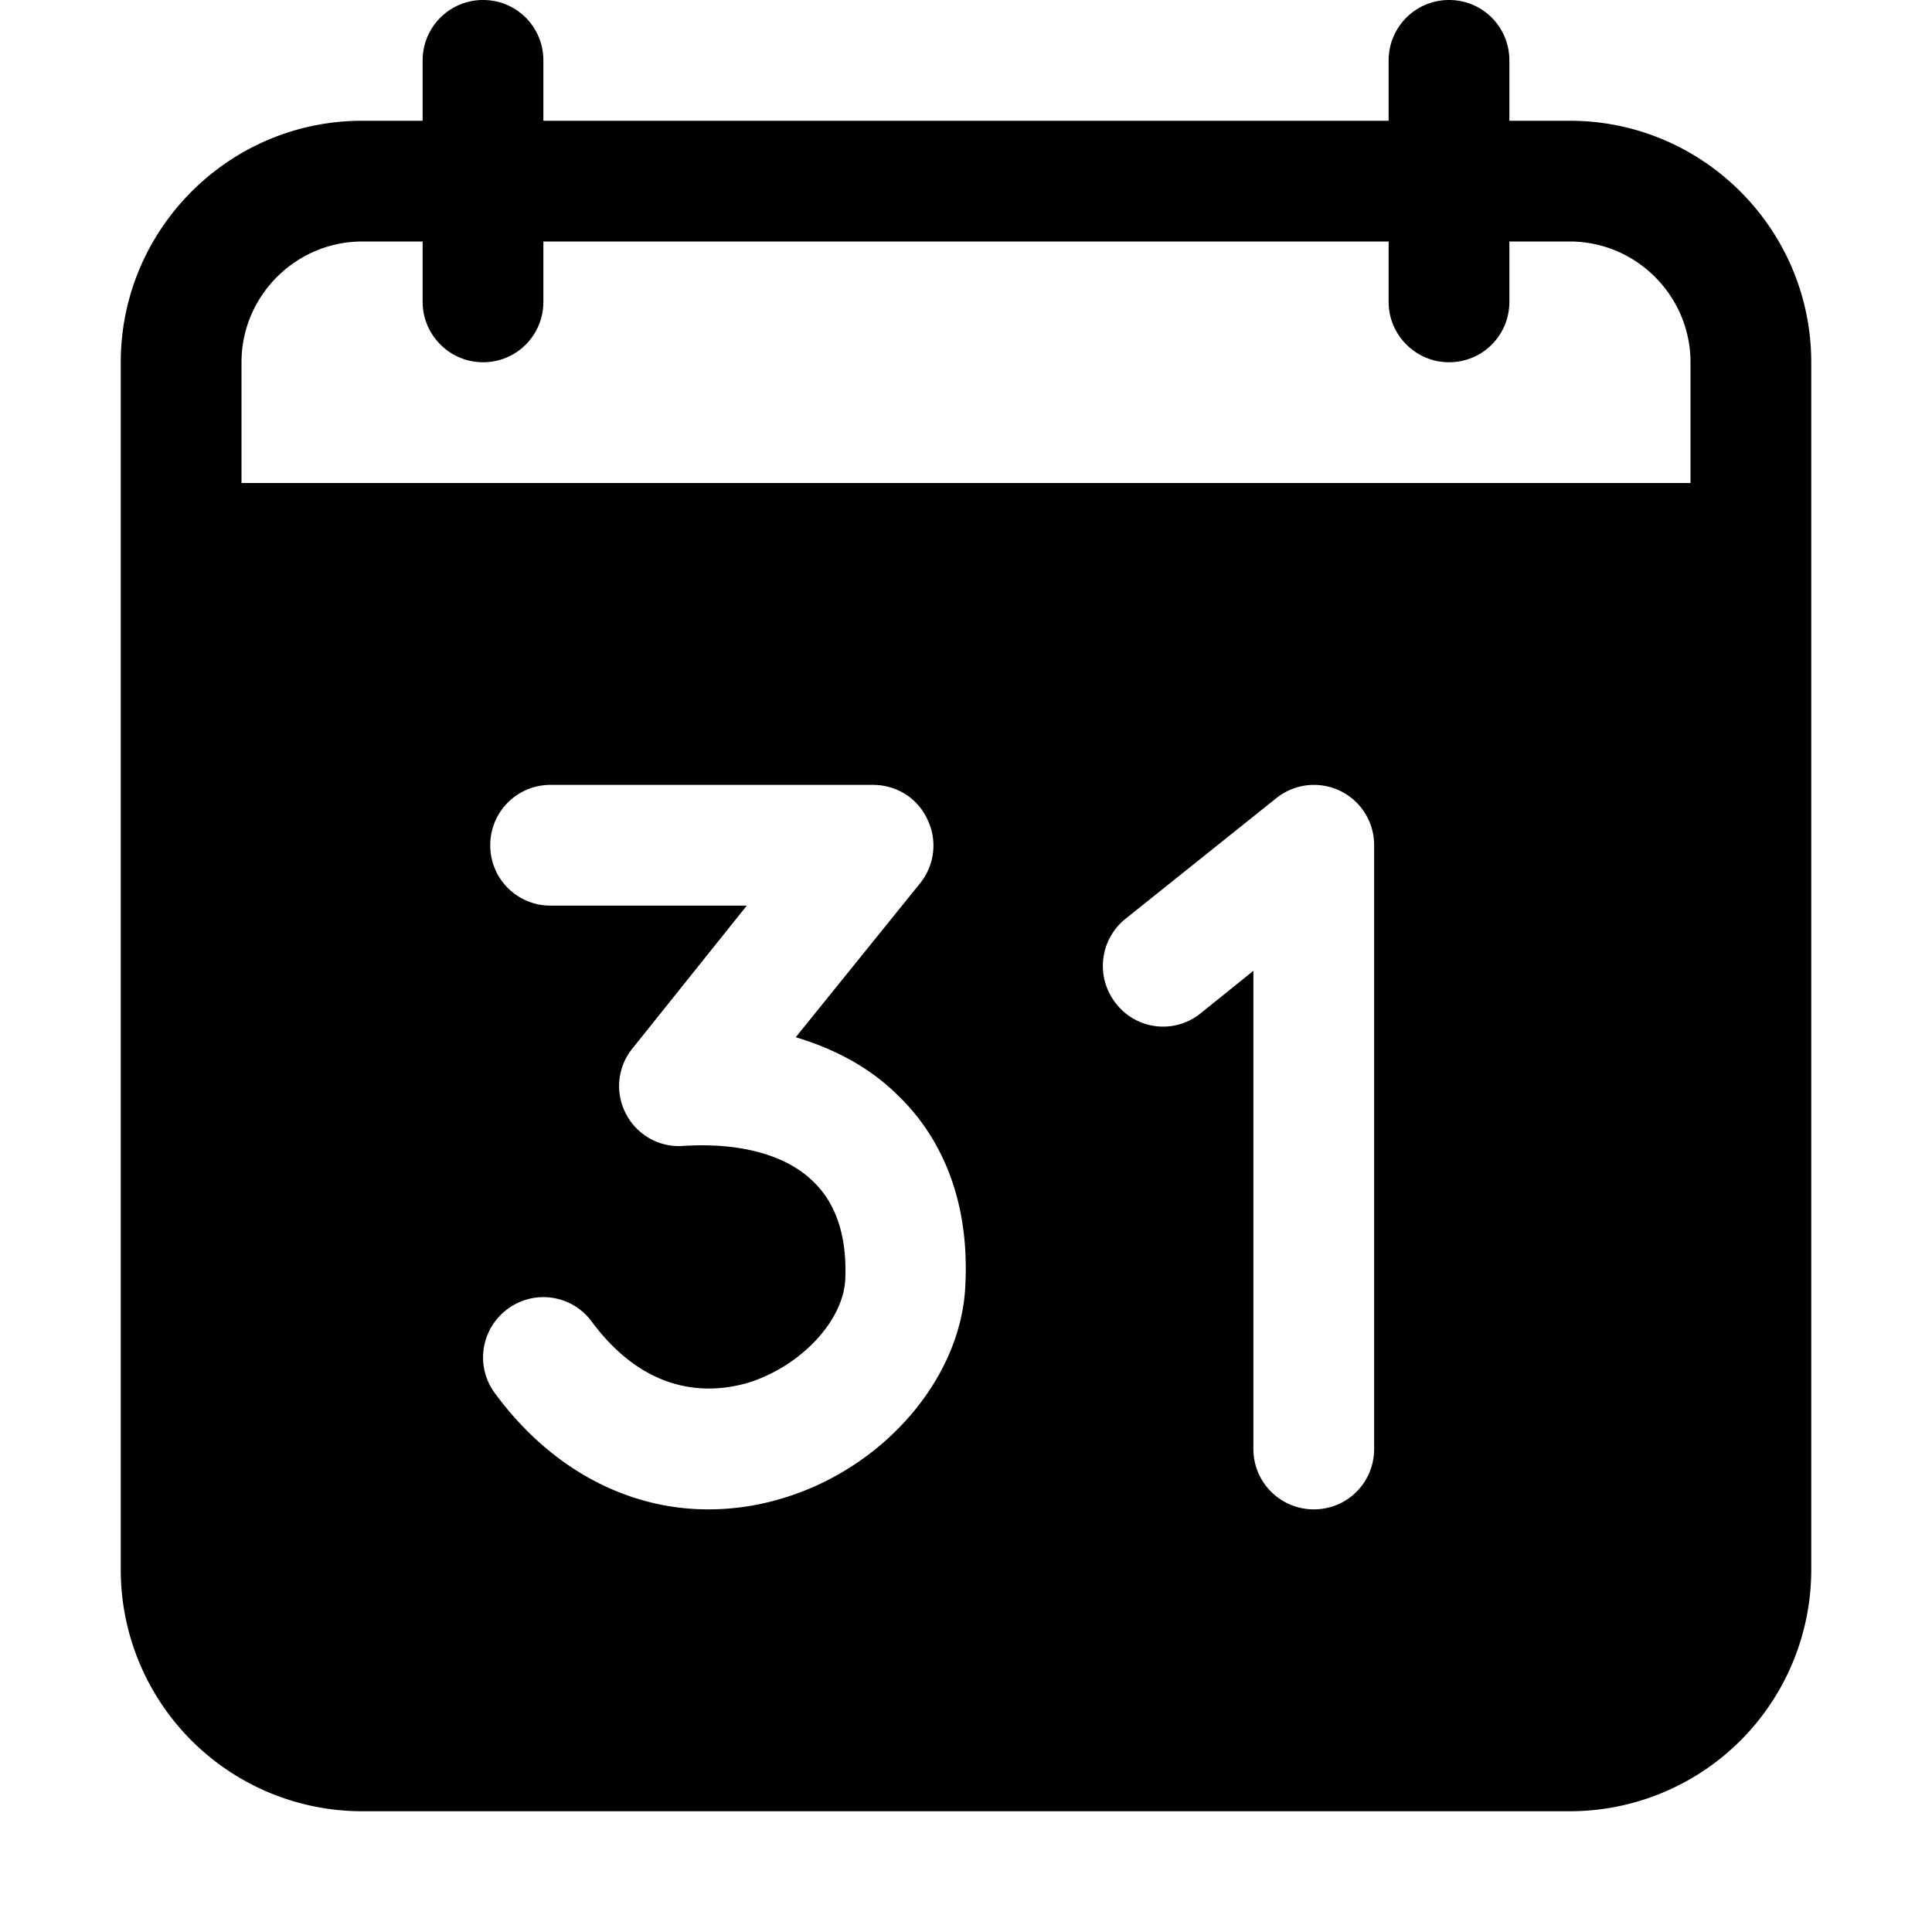 <svg xmlns="http://www.w3.org/2000/svg" width="24" height="24" fill="none" viewBox="0 0 24 24"><path fill="currentColor" d="M19.5 1.5h-.75V.75c0-.412-.33-.75-.75-.75a.75.75 0 0 0-.75.75v.75H6.75V.75C6.75.338 6.42 0 6 0a.75.75 0 0 0-.75.75v.75H4.5c-1.658 0-3 1.35-3 3v15a3 3 0 0 0 3 3h15a3 3 0 0 0 3-3v-15c0-1.65-1.343-3-3-3M9.735 18.608c-.315.097-.63.142-.937.142-1.005 0-1.958-.503-2.648-1.44a.746.746 0 0 1 .157-1.05.744.744 0 0 1 1.043.157c.713.96 1.523.885 1.95.758.645-.203 1.177-.765 1.2-1.283.023-.532-.113-.937-.39-1.207-.337-.338-.915-.495-1.62-.45a.74.74 0 0 1-.713-.397.74.74 0 0 1 .083-.818l1.417-1.77H6.84a.747.747 0 0 1-.75-.75c0-.412.33-.75.75-.75h4.005c.292 0 .555.165.675.428.128.262.09.57-.09.794l-1.545 1.913c.502.15.938.39 1.275.728.412.397.893 1.132.832 2.347-.045 1.148-.997 2.265-2.257 2.648M17.07 18c0 .413-.33.75-.75.75a.75.75 0 0 1-.75-.75v-5.94l-.652.525a.74.74 0 0 1-1.05-.113.75.75 0 0 1 .112-1.057l1.875-1.5a.747.747 0 0 1 1.215.585zM21 6H3V4.5C3 3.675 3.675 3 4.5 3h.75v.75c0 .412.338.75.75.75.42 0 .75-.338.75-.75V3h10.5v.75c0 .412.337.75.75.75.42 0 .75-.338.75-.75V3h.75c.825 0 1.5.675 1.5 1.5z"/></svg>